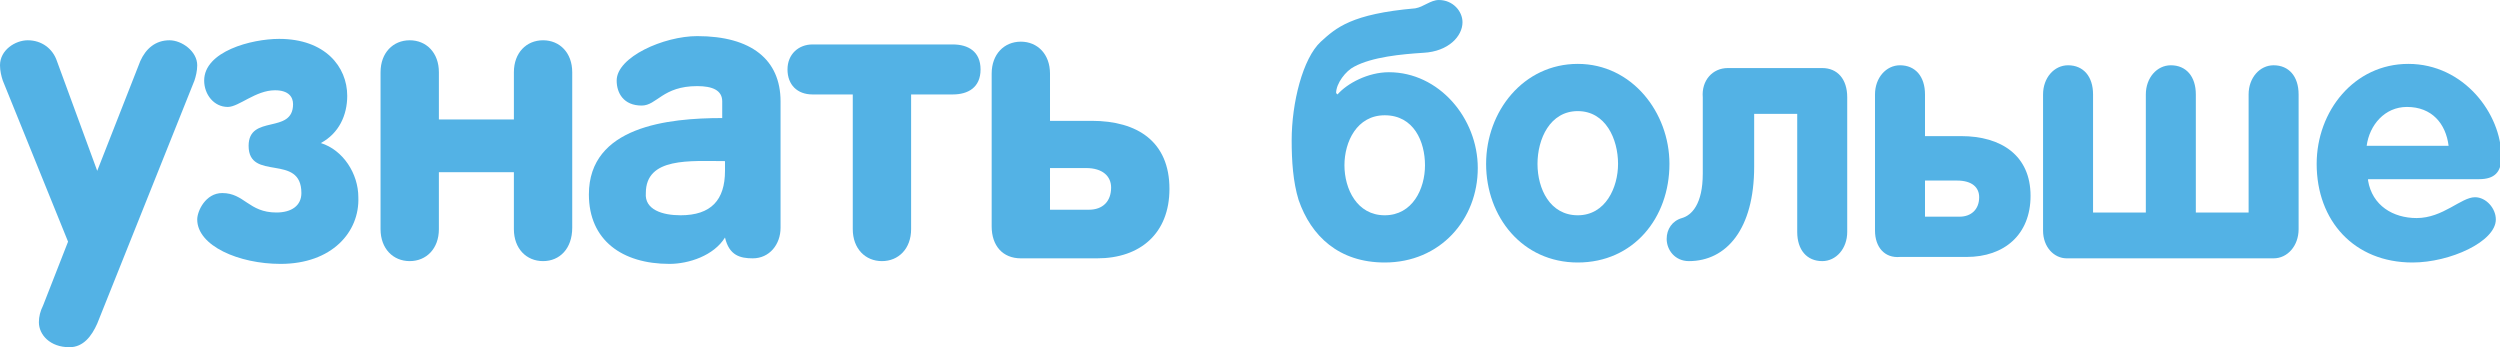 <?xml version="1.0" encoding="utf-8"?>
<!-- Generator: Adobe Illustrator 19.2.1, SVG Export Plug-In . SVG Version: 6.00 Build 0)  -->
<svg version="1.1" id="Layer_1" xmlns="http://www.w3.org/2000/svg" xmlns:xlink="http://www.w3.org/1999/xlink" x="0px" y="0px"
	 width="180px" height="25px" viewBox="0 0 180 25" style="enable-background:new 0 0 180 25;" xml:space="preserve">
<style type="text/css">
	.st0{fill:#53B2E5;}
</style>
<g>
	<path class="st0" d="M0.2,5.8C0.1,5.5,0,5.1,0,4.7c0-1.1,1.1-1.8,2-1.8c1,0,1.8,0.6,2.1,1.5L7,12.3l3.1-7.9
		c0.4-0.9,1.1-1.5,2.1-1.5c0.9,0,2,0.8,2,1.8c0,0.4-0.1,0.8-0.2,1.1l-7,17.5c-0.4,0.9-1,1.7-2,1.7c-1.4,0-2.2-0.9-2.2-1.8
		c0-0.4,0.1-0.8,0.3-1.2l1.8-4.6L0.2,5.8z"/>
	<path class="st0" d="M20.2,19c-3,0-6-1.3-6-3.2c0-0.6,0.6-1.9,1.8-1.9c1.6,0,1.9,1.4,3.9,1.4c1.1,0,1.8-0.5,1.8-1.4
		c0-2.9-3.8-0.8-3.8-3.4c0-2.3,3.2-0.8,3.2-3c0-0.5-0.3-1-1.3-1c-1.4,0-2.6,1.2-3.4,1.2c-1,0-1.7-0.9-1.7-1.9c0-2.1,3.4-3,5.4-3
		c3.3,0,4.9,2,4.9,4.1c0,1.4-0.6,2.7-1.9,3.4c1.6,0.5,2.7,2.2,2.7,3.9C25.9,16.7,23.9,19,20.2,19z"/>
	<path class="st0" d="M39.1,18.8c-1.2,0-2.1-0.9-2.1-2.3v-4.1h-5.4v4.1c0,1.4-0.9,2.3-2.1,2.3c-1.2,0-2.1-0.9-2.1-2.3V5.2
		c0-1.4,0.9-2.3,2.1-2.3c1.2,0,2.1,0.9,2.1,2.3v3.4H37V5.2c0-1.4,0.9-2.3,2.1-2.3c1.2,0,2.1,0.9,2.1,2.3v11.2
		C41.2,17.9,40.3,18.8,39.1,18.8z"/>
	<path class="st0" d="M48.2,19c-3.4,0-5.8-1.7-5.8-5c0-4.9,5.7-5.5,9.6-5.5V7.3c0-0.8-0.7-1.1-1.8-1.1c-2.5,0-2.9,1.4-4,1.4
		c-1.3,0-1.8-0.9-1.8-1.8c0-1.7,3.4-3.2,5.8-3.2c3.9,0,6,1.7,6,4.7v9.1c0,1.2-0.8,2.2-2,2.2c-0.9,0-1.7-0.2-2-1.5
		C51.4,18.4,49.6,19,48.2,19z M49,15.5c2.2,0,3.2-1.1,3.2-3.2v-0.7c-2.5,0-5.7-0.3-5.7,2.3C46.4,15.1,47.7,15.5,49,15.5z"/>
	<path class="st0" d="M61.5,6.8h-3c-1.1,0-1.8-0.7-1.8-1.8c0-1.1,0.8-1.8,1.8-1.8h10.1c1.1,0,2,0.5,2,1.8c0,1.3-0.9,1.8-2,1.8h-3
		v9.7c0,1.4-0.9,2.3-2.1,2.3c-1.2,0-2.1-0.9-2.1-2.3V6.8z"/>
	<path class="st0" d="M71.4,16.3v-11c0-1.4,0.9-2.3,2.1-2.3c1.2,0,2.1,0.9,2.1,2.3v3.4h3c3.3,0,5.6,1.5,5.6,4.9c0,3.2-2.1,5-5.2,5
		h-5.5C72.2,18.6,71.4,17.7,71.4,16.3z M75.6,15.1h2.8c1,0,1.6-0.6,1.6-1.6c0-0.8-0.6-1.4-1.8-1.4h-2.6V15.1z"/>
	<path class="st0" d="M99.7,18.9c-3.3,0-5.3-1.9-6.2-4.5c-0.4-1.3-0.5-2.8-0.5-4.3c0-2.7,0.8-5.9,2.1-7.1c1.1-1,2.2-2,6.8-2.4
		c0.6-0.1,1.1-0.6,1.7-0.6c1,0,1.7,0.8,1.7,1.6c0,1-1,2.1-2.8,2.2c-1.6,0.1-3.7,0.3-5,1c-0.6,0.3-1.3,1.2-1.3,1.9l0.1,0.1
		C97,6,98.5,5.2,100,5.2c3.6,0,6.4,3.3,6.4,6.9C106.4,15.8,103.7,18.9,99.7,18.9z M99.7,8.3c-2,0-2.9,1.9-2.9,3.6s0.9,3.6,2.9,3.6
		c2,0,2.9-1.9,2.9-3.6S101.8,8.3,99.7,8.3z"/>
	<path class="st0" d="M120.2,11.8c0,3.9-2.6,7.1-6.6,7.1s-6.6-3.3-6.6-7.1c0-3.8,2.7-7.2,6.6-7.2C117.5,4.6,120.2,8.1,120.2,11.8z
		 M110.7,11.8c0,1.8,0.9,3.7,2.9,3.7c2,0,2.9-2,2.9-3.7c0-1.8-0.9-3.8-2.9-3.8S110.7,10,110.7,11.8z"/>
	<path class="st0" d="M124.4,4.9h6.8c1.1,0,1.8,0.8,1.8,2.1v9.7c0,1.2-0.8,2.1-1.8,2.1c-1.1,0-1.8-0.8-1.8-2.1V8.2h-3.1V12
		c0,4.5-2,6.8-4.7,6.8c-1,0-1.6-0.8-1.6-1.6c0-0.7,0.4-1.3,1.1-1.5c0.7-0.2,1.5-1,1.5-3.2V7C122.5,5.8,123.3,4.9,124.4,4.9z"/>
	<path class="st0" d="M135,16.6V6.8c0-1.2,0.8-2.1,1.8-2.1c1.1,0,1.8,0.8,1.8,2.1v3h2.6c2.9,0,5,1.4,5,4.3c0,2.8-1.9,4.4-4.6,4.4
		h-4.8C135.7,18.6,135,17.8,135,16.6z M138.7,15.6h2.4c0.8,0,1.4-0.5,1.4-1.4c0-0.7-0.5-1.2-1.6-1.2h-2.3V15.6z"/>
	<path class="st0" d="M147.1,16.6V6.8c0-1.2,0.8-2.1,1.8-2.1c1.1,0,1.8,0.8,1.8,2.1v8.5h3.8V6.8c0-1.2,0.8-2.1,1.8-2.1
		c1.1,0,1.8,0.8,1.8,2.1v8.5h3.8V6.8c0-1.2,0.8-2.1,1.8-2.1c1.1,0,1.8,0.8,1.8,2.1v9.7c0,1.2-0.8,2.1-1.8,2.1h-14.9
		C147.9,18.6,147.1,17.8,147.1,16.6z"/>
	<path class="st0" d="M170.5,13c0.3,1.8,1.8,2.7,3.5,2.7c1.9,0,3.2-1.5,4.2-1.5c0.8,0,1.5,0.8,1.5,1.6c0,1.6-3.3,3.1-6,3.1
		c-4.2,0-6.9-3-6.9-7.1c0-3.8,2.7-7.2,6.6-7.2c4,0,6.7,3.6,6.7,6.7c0,1.1-0.5,1.6-1.6,1.6H170.5z M176.3,10.5
		c-0.2-1.6-1.2-2.8-3-2.8c-1.6,0-2.7,1.3-2.9,2.8H176.3z"/>
</g>
</svg>
